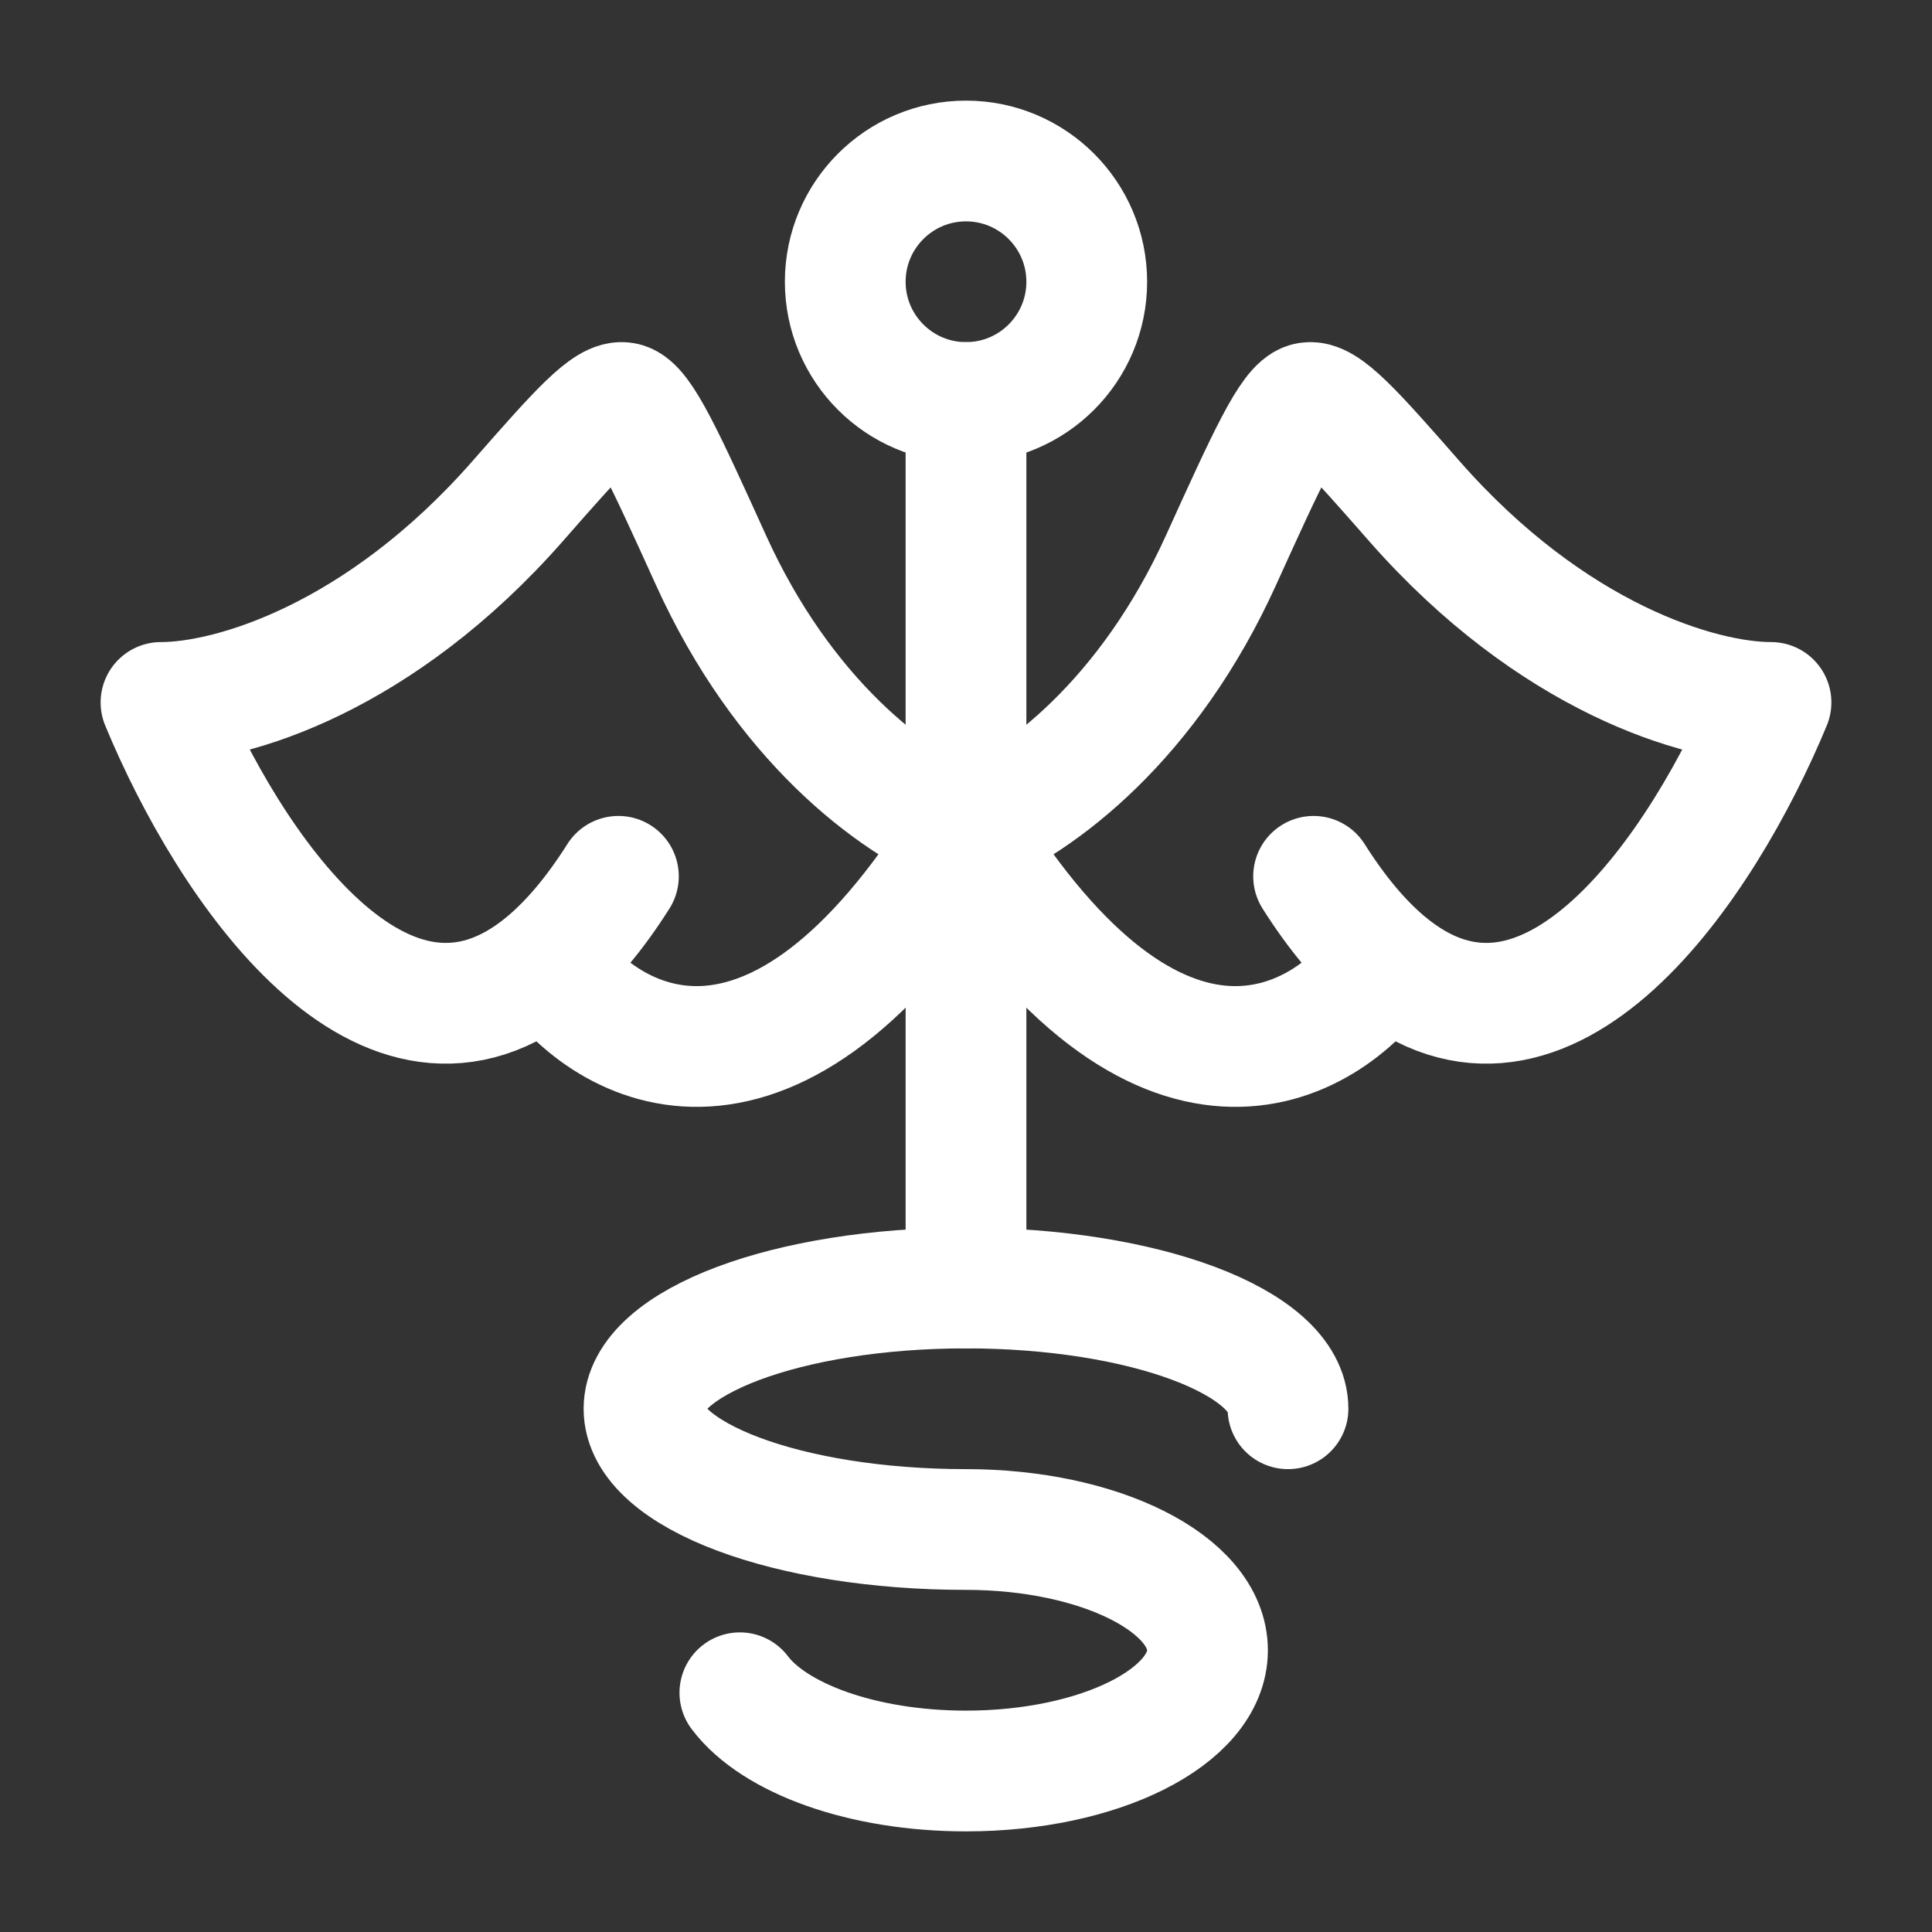 <svg xmlns="http://www.w3.org/2000/svg" viewBox="0 0 24 24" width="32" height="32" color="#ffffff" fill="none">
    <rect x="0" y="0" width="24" height="24" fill="#333333" stroke="none"/>
    <path d="M13.5 3.5C13.5 4.328 12.828 5 12 5C11.172 5 10.5 4.328 10.5 3.5C10.5 2.672 11.172 2 12 2C12.828 2 13.5 2.672 13.5 3.5Z" stroke="currentColor" stroke-width="1.5" />
    <path d="M16 17.5C16 16.672 14.209 16 12 16C9.791 16 8 16.672 8 17.5C8 18.328 9.791 19 12 19C13.657 19 15 19.672 15 20.5C15 21.328 13.657 22 12 22C10.715 22 9.619 21.596 9.191 21.028" stroke="currentColor" stroke-width="1.5" stroke-linecap="round" />
    <path d="M12 5V16" stroke="currentColor" stroke-width="1.5" stroke-linecap="round" />
    <path d="M6.796 11.949C4.781 13.654 2.834 10.742 2 8.726C2.883 8.726 4.721 8.172 6.429 6.227C7.175 5.377 7.548 4.952 7.758 5.004C7.968 5.056 8.257 5.692 8.834 6.963C9.727 8.929 11.067 9.962 12 10.338C9.6 14.205 7.531 13.023 6.796 11.949ZM6.796 11.949C7.091 11.699 7.388 11.351 7.682 10.886" stroke="currentColor" stroke-width="1.5" stroke-linecap="round" stroke-linejoin="round" />
    <path d="M17.204 11.949C19.219 13.654 21.166 10.742 22 8.726C21.117 8.726 19.279 8.172 17.571 6.227C16.825 5.377 16.452 4.952 16.242 5.004C16.032 5.056 15.743 5.692 15.166 6.963C14.273 8.929 12.933 9.962 12 10.338C14.4 14.205 16.469 13.023 17.204 11.949ZM17.204 11.949C16.909 11.699 16.612 11.351 16.318 10.886" stroke="currentColor" stroke-width="1.5" stroke-linecap="round" stroke-linejoin="round" />
</svg>